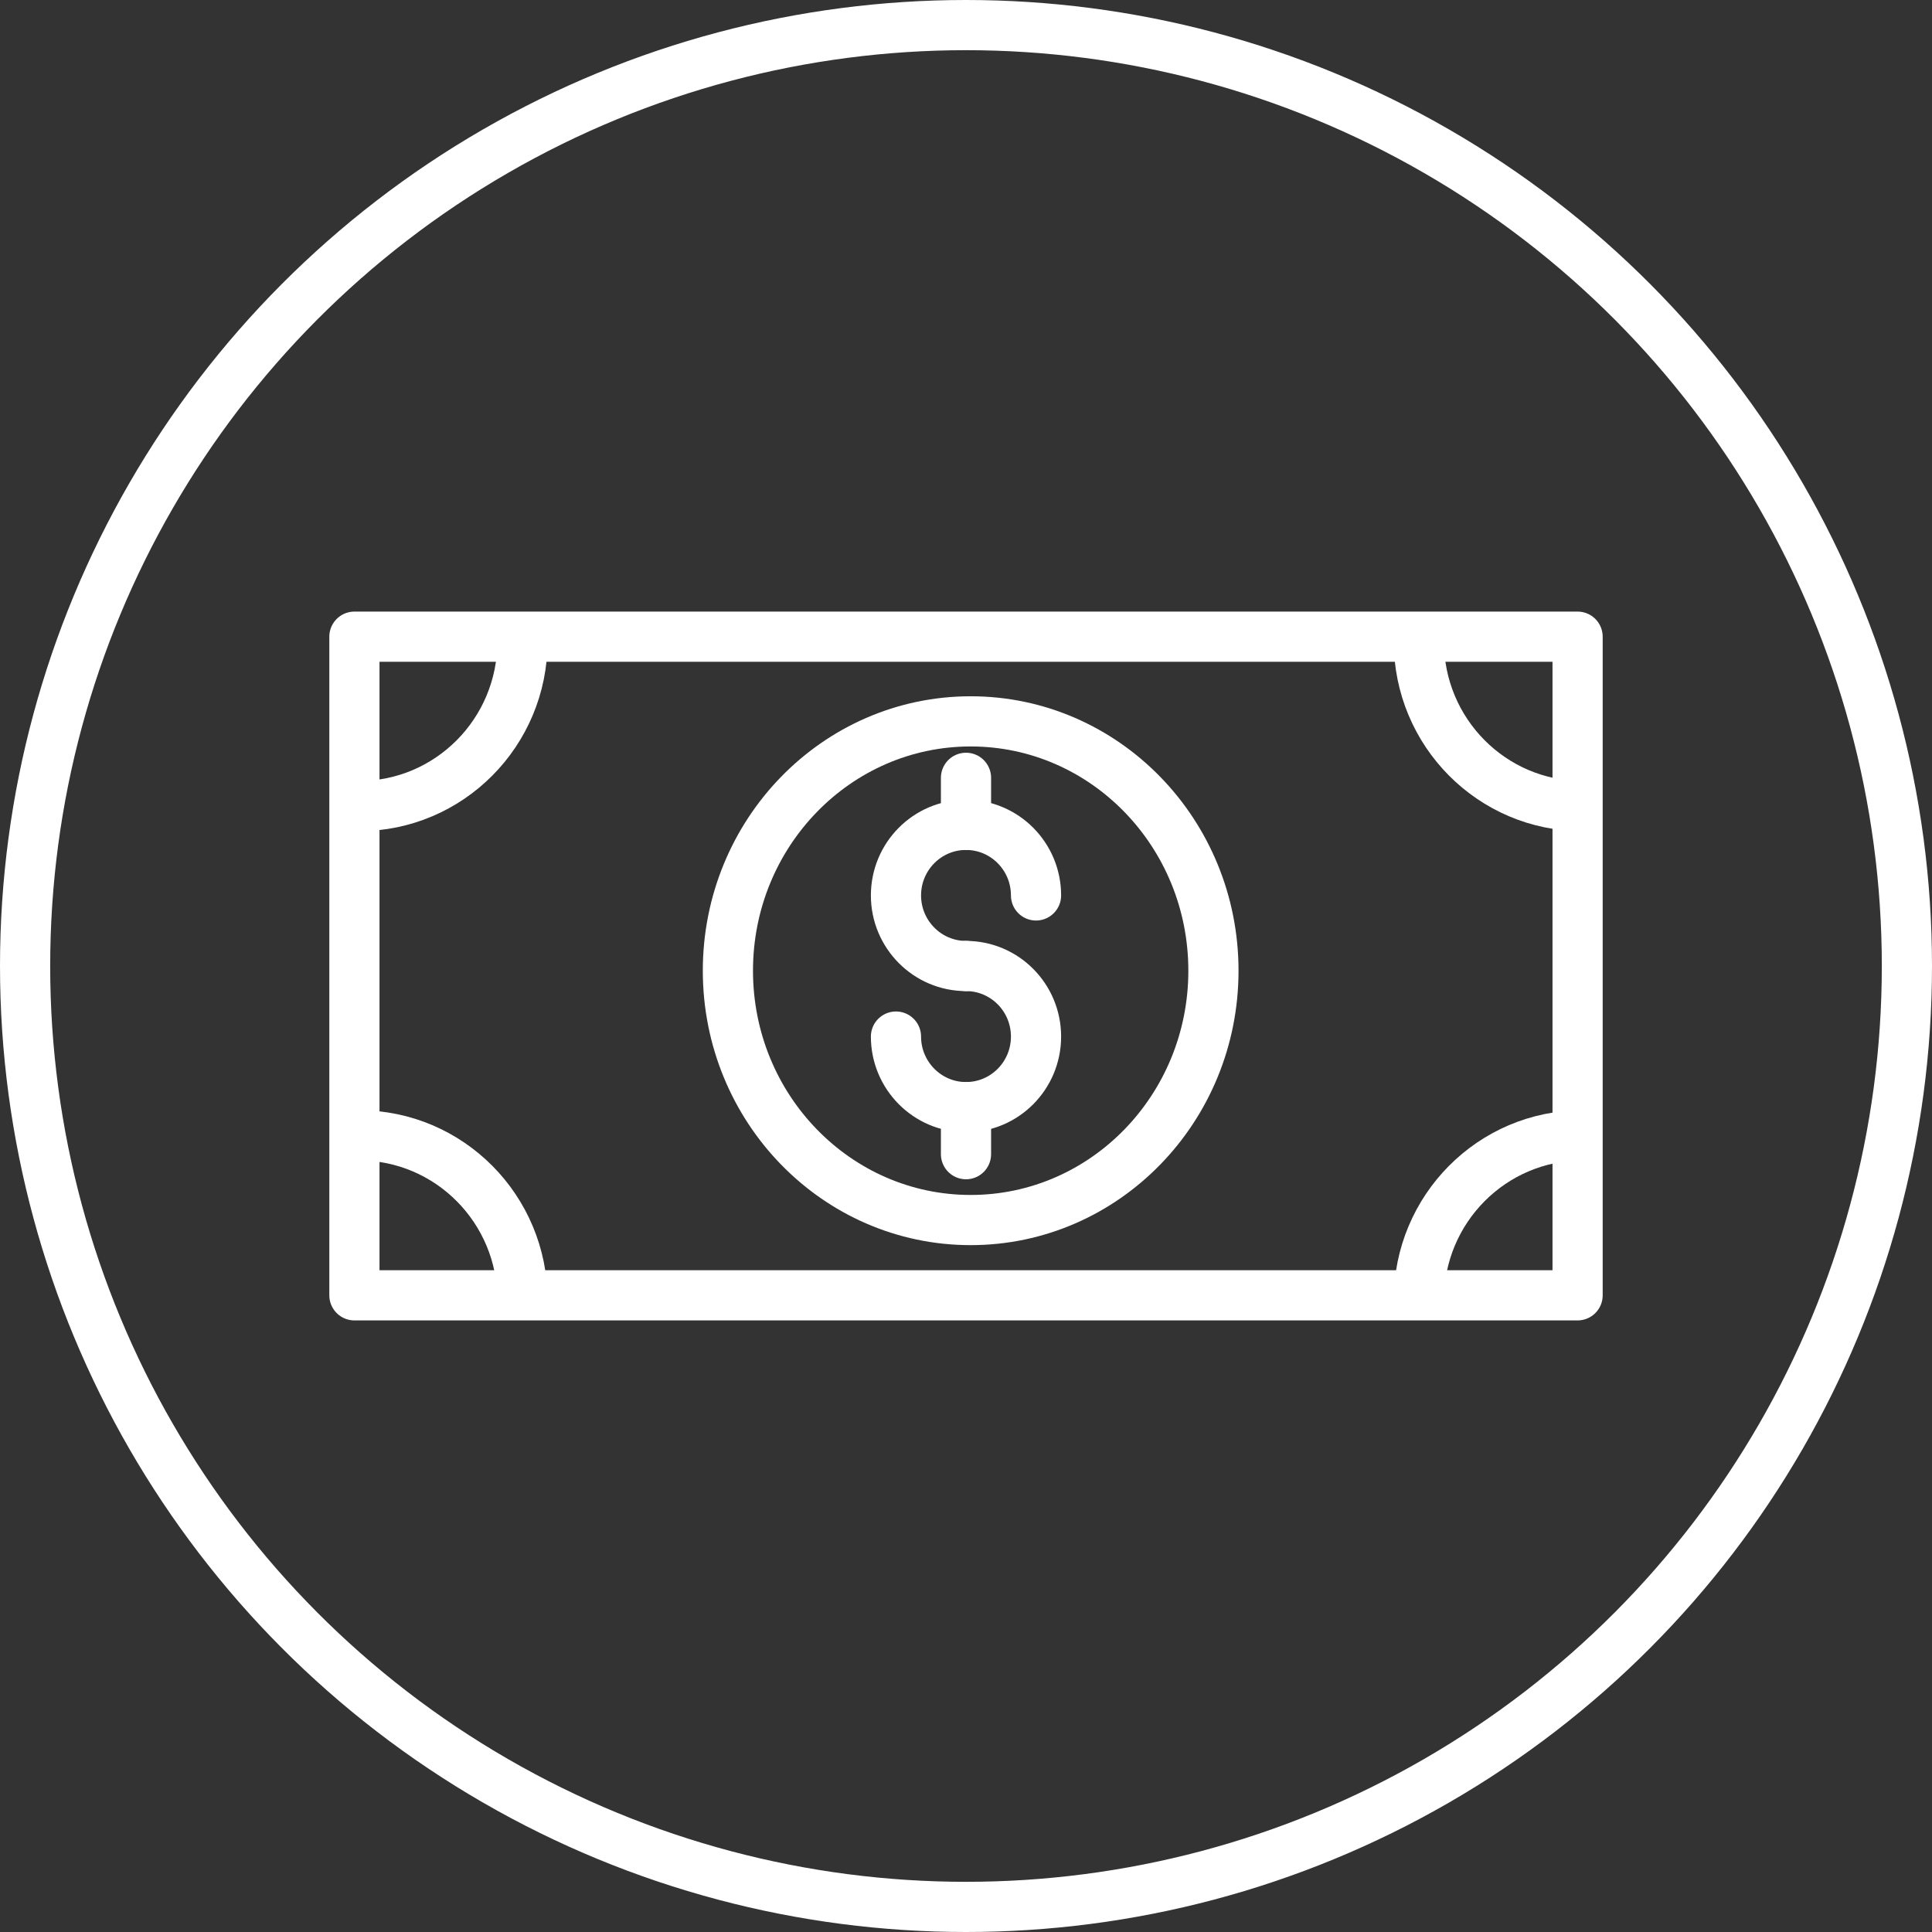 <svg width="154px" height="154px" viewBox="0 0 154 154" version="1.1" xmlns="http://www.w3.org/2000/svg" xmlns:xlink="http://www.w3.org/1999/xlink">
    <rect x="0" y="0" width="154" height="154" fill="#333333" stroke="none"/>
    <defs>
        <rect id="path-1" x="0" y="0" width="97.5" height="52.5"></rect>
    </defs>
    <g id="Symbols" stroke="none" stroke-width="1" fill="none" fill-rule="evenodd">
        <g id="Home-icons" transform="translate(-44, -337)">
            <g id="Group-4-Copy" transform="translate(46, 339)">
                <circle id="Oval" stroke="#FFFFFF" stroke-width="4" cx="75" cy="75" r="75"></circle>
                <g id="Oval-+-Oval-Copy-+-Oval-Copy-2-+-Oval-Copy-3-Mask" transform="translate(26.25, 48.75)">
                    <mask id="mask-2" fill="white">
                        <use xlink:href="#path-1"></use>
                    </mask>
                    <use id="Mask" stroke="#FFFFFF" stroke-width="4" stroke-linejoin="round" xlink:href="#path-1"></use>
                    <ellipse id="Oval" stroke="#FFFFFF" stroke-width="4" mask="url(#mask-2)" cx="97.872" cy="0.375" rx="13.025" ry="13.125"></ellipse>
                    <ellipse id="Oval-Copy" stroke="#FFFFFF" stroke-width="4" mask="url(#mask-2)" cx="0.372" cy="0.375" rx="13.025" ry="13.125"></ellipse>
                    <ellipse id="Oval-Copy-2" stroke="#FFFFFF" stroke-width="4" mask="url(#mask-2)" cx="0.372" cy="52.875" rx="13.025" ry="13.125"></ellipse>
                    <ellipse id="Oval-Copy-3" stroke="#FFFFFF" stroke-width="4" mask="url(#mask-2)" cx="97.872" cy="52.875" rx="13.025" ry="13.125"></ellipse>
                </g>
                <ellipse id="Oval" stroke="#FFFFFF" stroke-width="4" cx="75.372" cy="75.375" rx="19.351" ry="19.875"></ellipse>
                <g id="Group" transform="translate(69.418, 63.75)" stroke="#FFFFFF" stroke-linecap="round" stroke-width="4">
                    <path d="M11.164,5.625 C11.164,2.518 8.665,0 5.582,0 C2.499,0 0,2.518 0,5.625 C0,8.732 2.512,11.25 5.582,11.25" id="Oval"></path>
                    <path d="M0,16.875 C0,19.969 2.499,22.5 5.582,22.5 C8.665,22.5 11.164,19.982 11.164,16.875 C11.164,13.768 8.665,11.25 5.582,11.25" id="Oval-Copy-4"></path>
                </g>
                <line x1="75" y1="63.75" x2="75" y2="60" id="Line" stroke="#FFFFFF" stroke-width="4" stroke-linecap="round"></line>
                <line x1="75" y1="90" x2="75" y2="86.25" id="Line-Copy" stroke="#FFFFFF" stroke-width="4" stroke-linecap="round"></line>
            </g>
        </g>
    </g>
</svg>